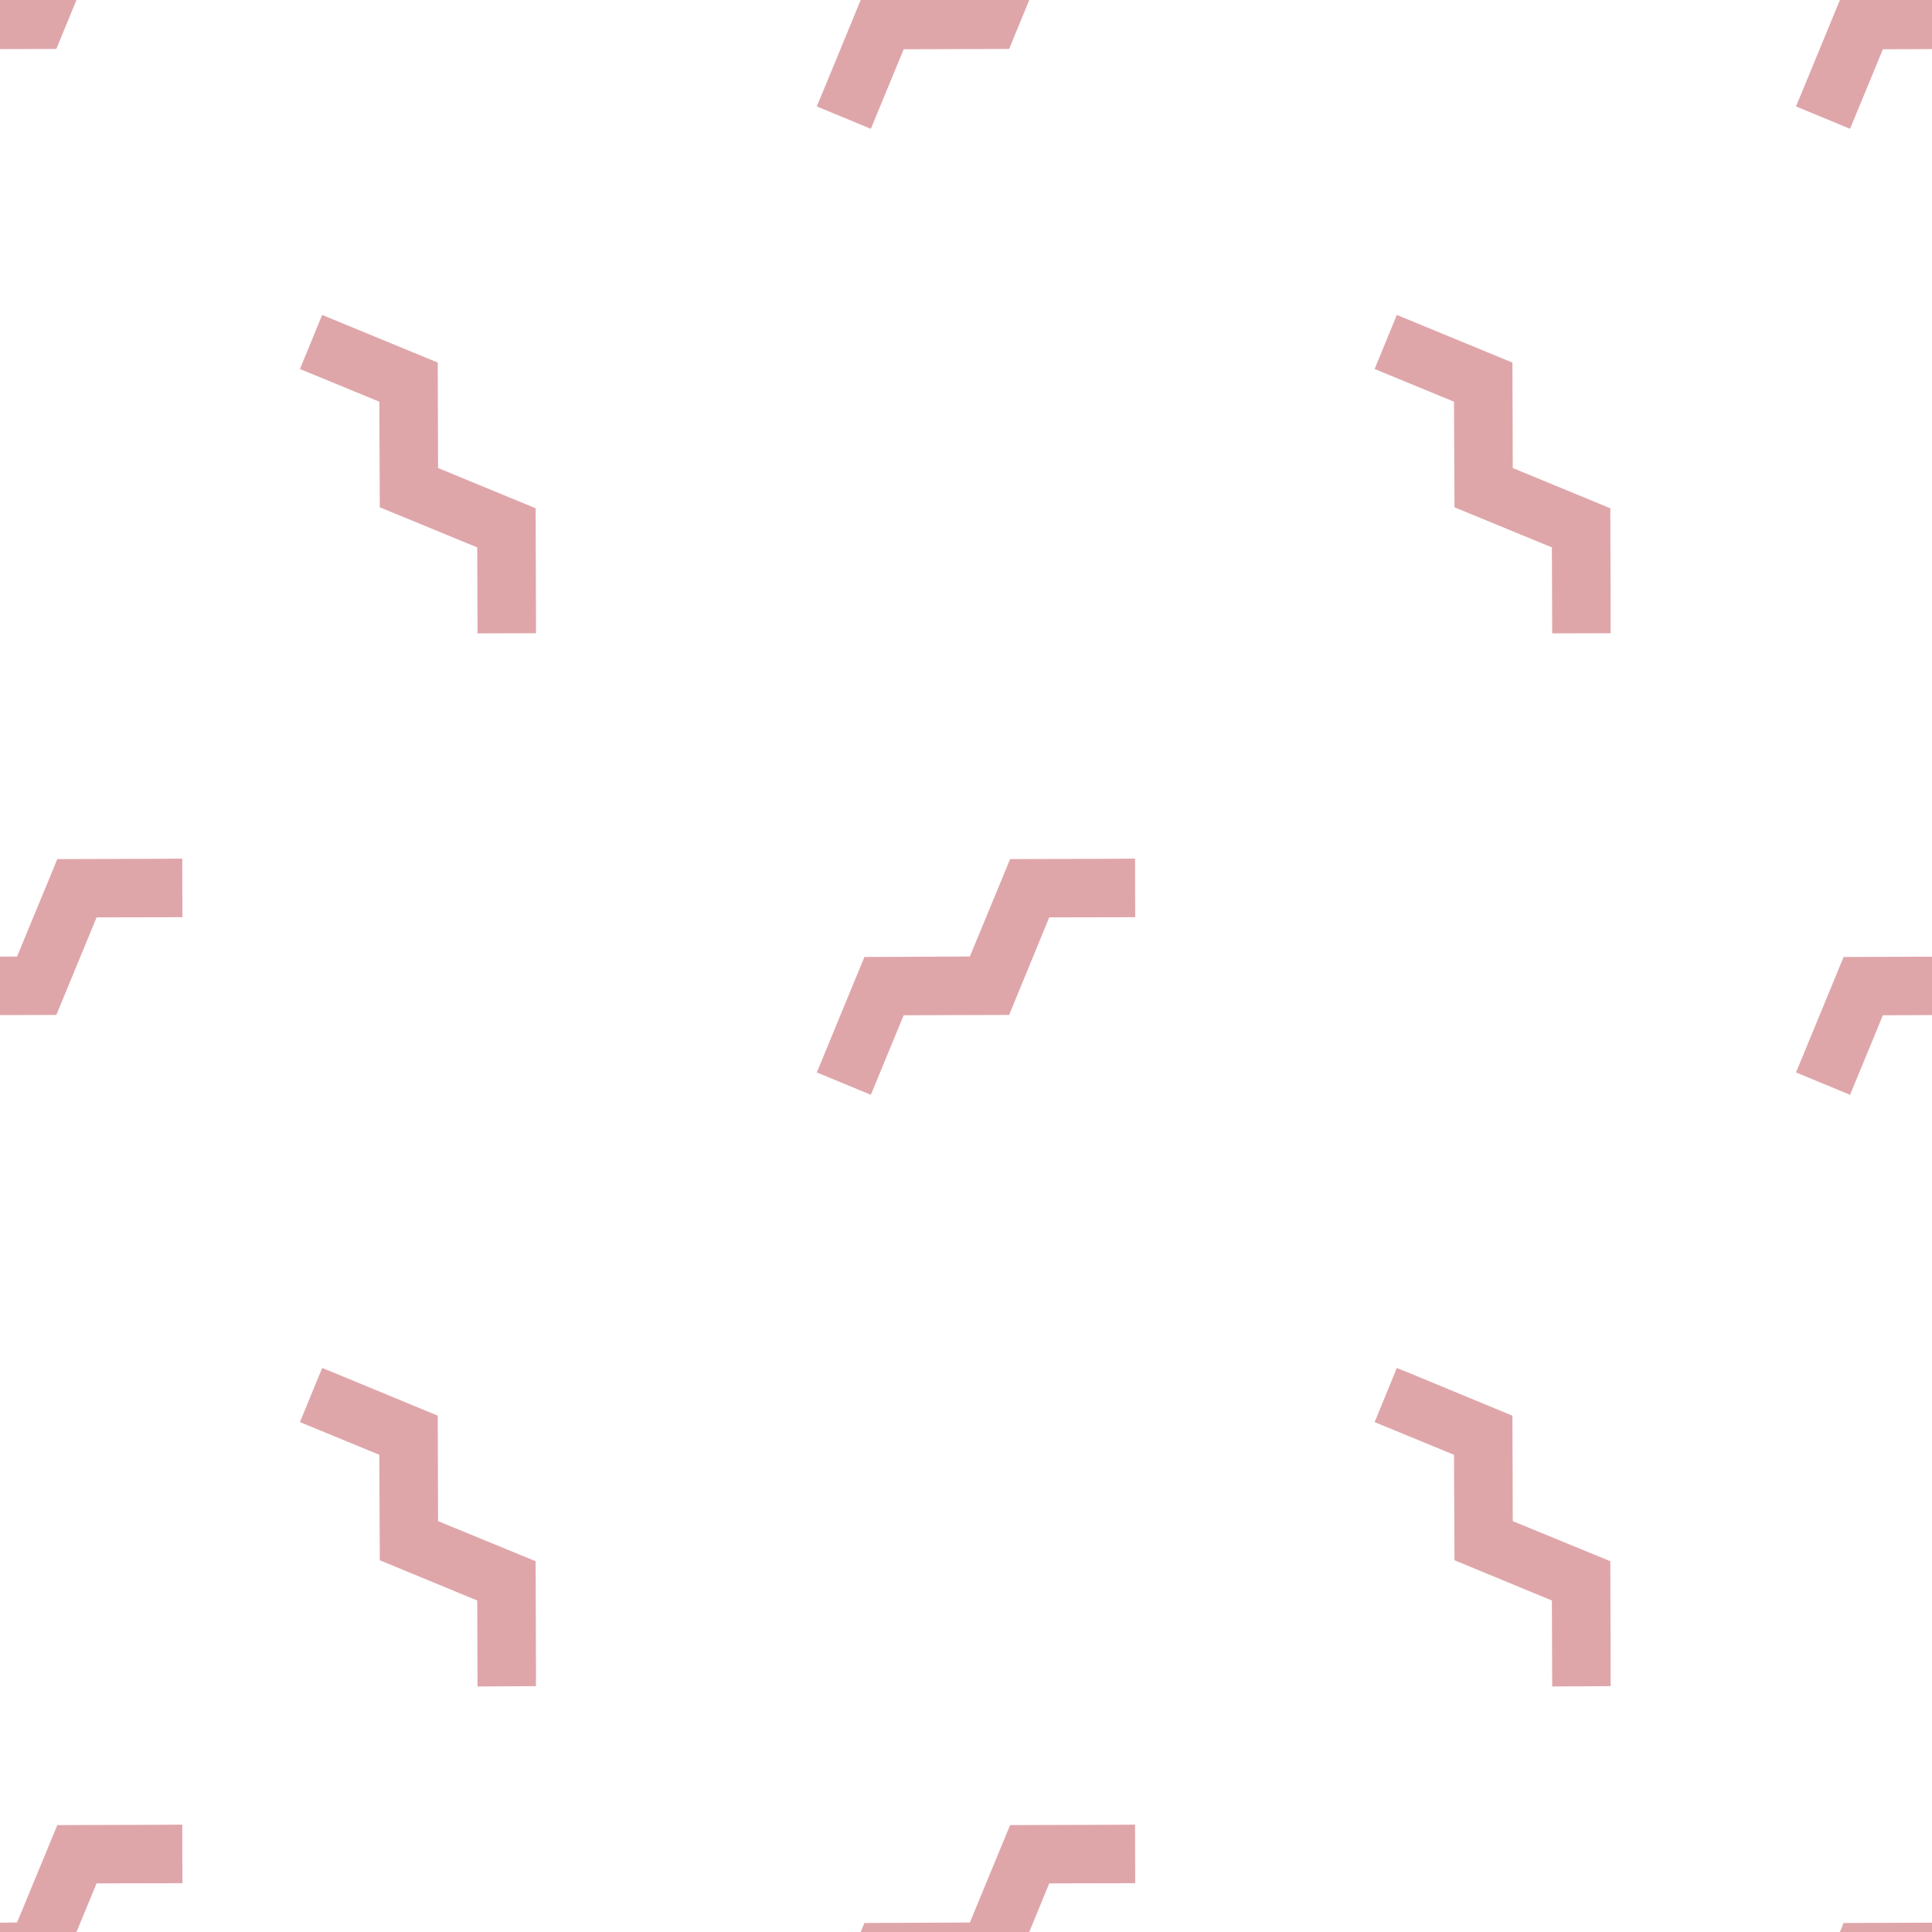 <svg id="Layer_1" data-name="Layer 1" xmlns="http://www.w3.org/2000/svg" viewBox="0 0 120 120"><defs><style>.cls-1{opacity:0.35;}.cls-2{fill:#a3000b;}</style></defs><title>padrao-02</title><g class="cls-1"><polygon class="cls-2" points="90.34 31.51 96.39 34 96.41 39.34 100.04 39.33 100.04 38.09 100.02 31.57 93.96 29.07 93.94 22.52 87.46 19.85 86.76 19.56 85.38 22.92 90.31 24.95 90.34 31.51"/><polygon class="cls-2" points="111.55 6.61 114.91 8 116.95 3.06 120 3.05 120 0 114.28 0 111.84 5.92 111.55 6.61"/><polygon class="cls-2" points="6 56.98 11.33 56.97 11.32 53.33 10.08 53.34 3.56 53.36 1.06 59.41 0 59.42 0 63.05 3.5 63.04 6 56.98"/><polygon class="cls-2" points="111.84 65.92 111.55 66.61 114.91 68 116.95 63.06 120 63.05 120 59.42 114.51 59.44 111.84 65.92"/><polygon class="cls-2" points="50.73 6.61 54.09 8 56.13 3.06 62.68 3.04 63.93 0 53.46 0 51.02 5.92 50.73 6.61"/><polygon class="cls-2" points="54.09 68 56.13 63.06 62.68 63.04 65.17 56.98 70.51 56.97 70.5 53.33 69.26 53.34 62.74 53.36 60.24 59.41 53.69 59.44 51.02 65.92 50.73 66.61 54.09 68"/><polygon class="cls-2" points="27.21 29.07 27.19 22.52 20.71 19.85 20.01 19.56 18.63 22.92 23.56 24.95 23.59 31.51 29.64 34 29.66 39.34 33.29 39.33 33.29 38.09 33.27 31.57 27.21 29.07"/><polygon class="cls-2" points="27.21 94.48 27.19 87.93 20.71 85.25 20.01 84.97 18.63 88.33 23.56 90.36 23.59 96.91 29.64 99.41 29.66 104.75 33.29 104.73 33.29 103.49 33.27 96.97 27.21 94.48"/><polygon class="cls-2" points="90.34 96.91 96.39 99.41 96.41 104.75 100.04 104.73 100.04 103.49 100.02 96.97 93.96 94.48 93.94 87.93 87.46 85.25 86.76 84.97 85.38 88.33 90.31 90.36 90.34 96.91"/><polygon class="cls-2" points="65.17 116.98 70.51 116.97 70.5 113.33 69.26 113.34 62.74 113.36 60.24 119.41 53.69 119.44 53.46 120 63.93 120 65.17 116.98"/><polygon class="cls-2" points="4.75 0 0 0 0 3.05 3.5 3.04 4.75 0"/><polygon class="cls-2" points="11.33 116.97 11.32 113.33 10.08 113.34 3.56 113.36 1.06 119.41 0 119.42 0 120 4.75 120 6 116.98 11.33 116.97"/><polygon class="cls-2" points="114.28 120 120 120 120 119.42 114.51 119.44 114.28 120"/></g></svg>